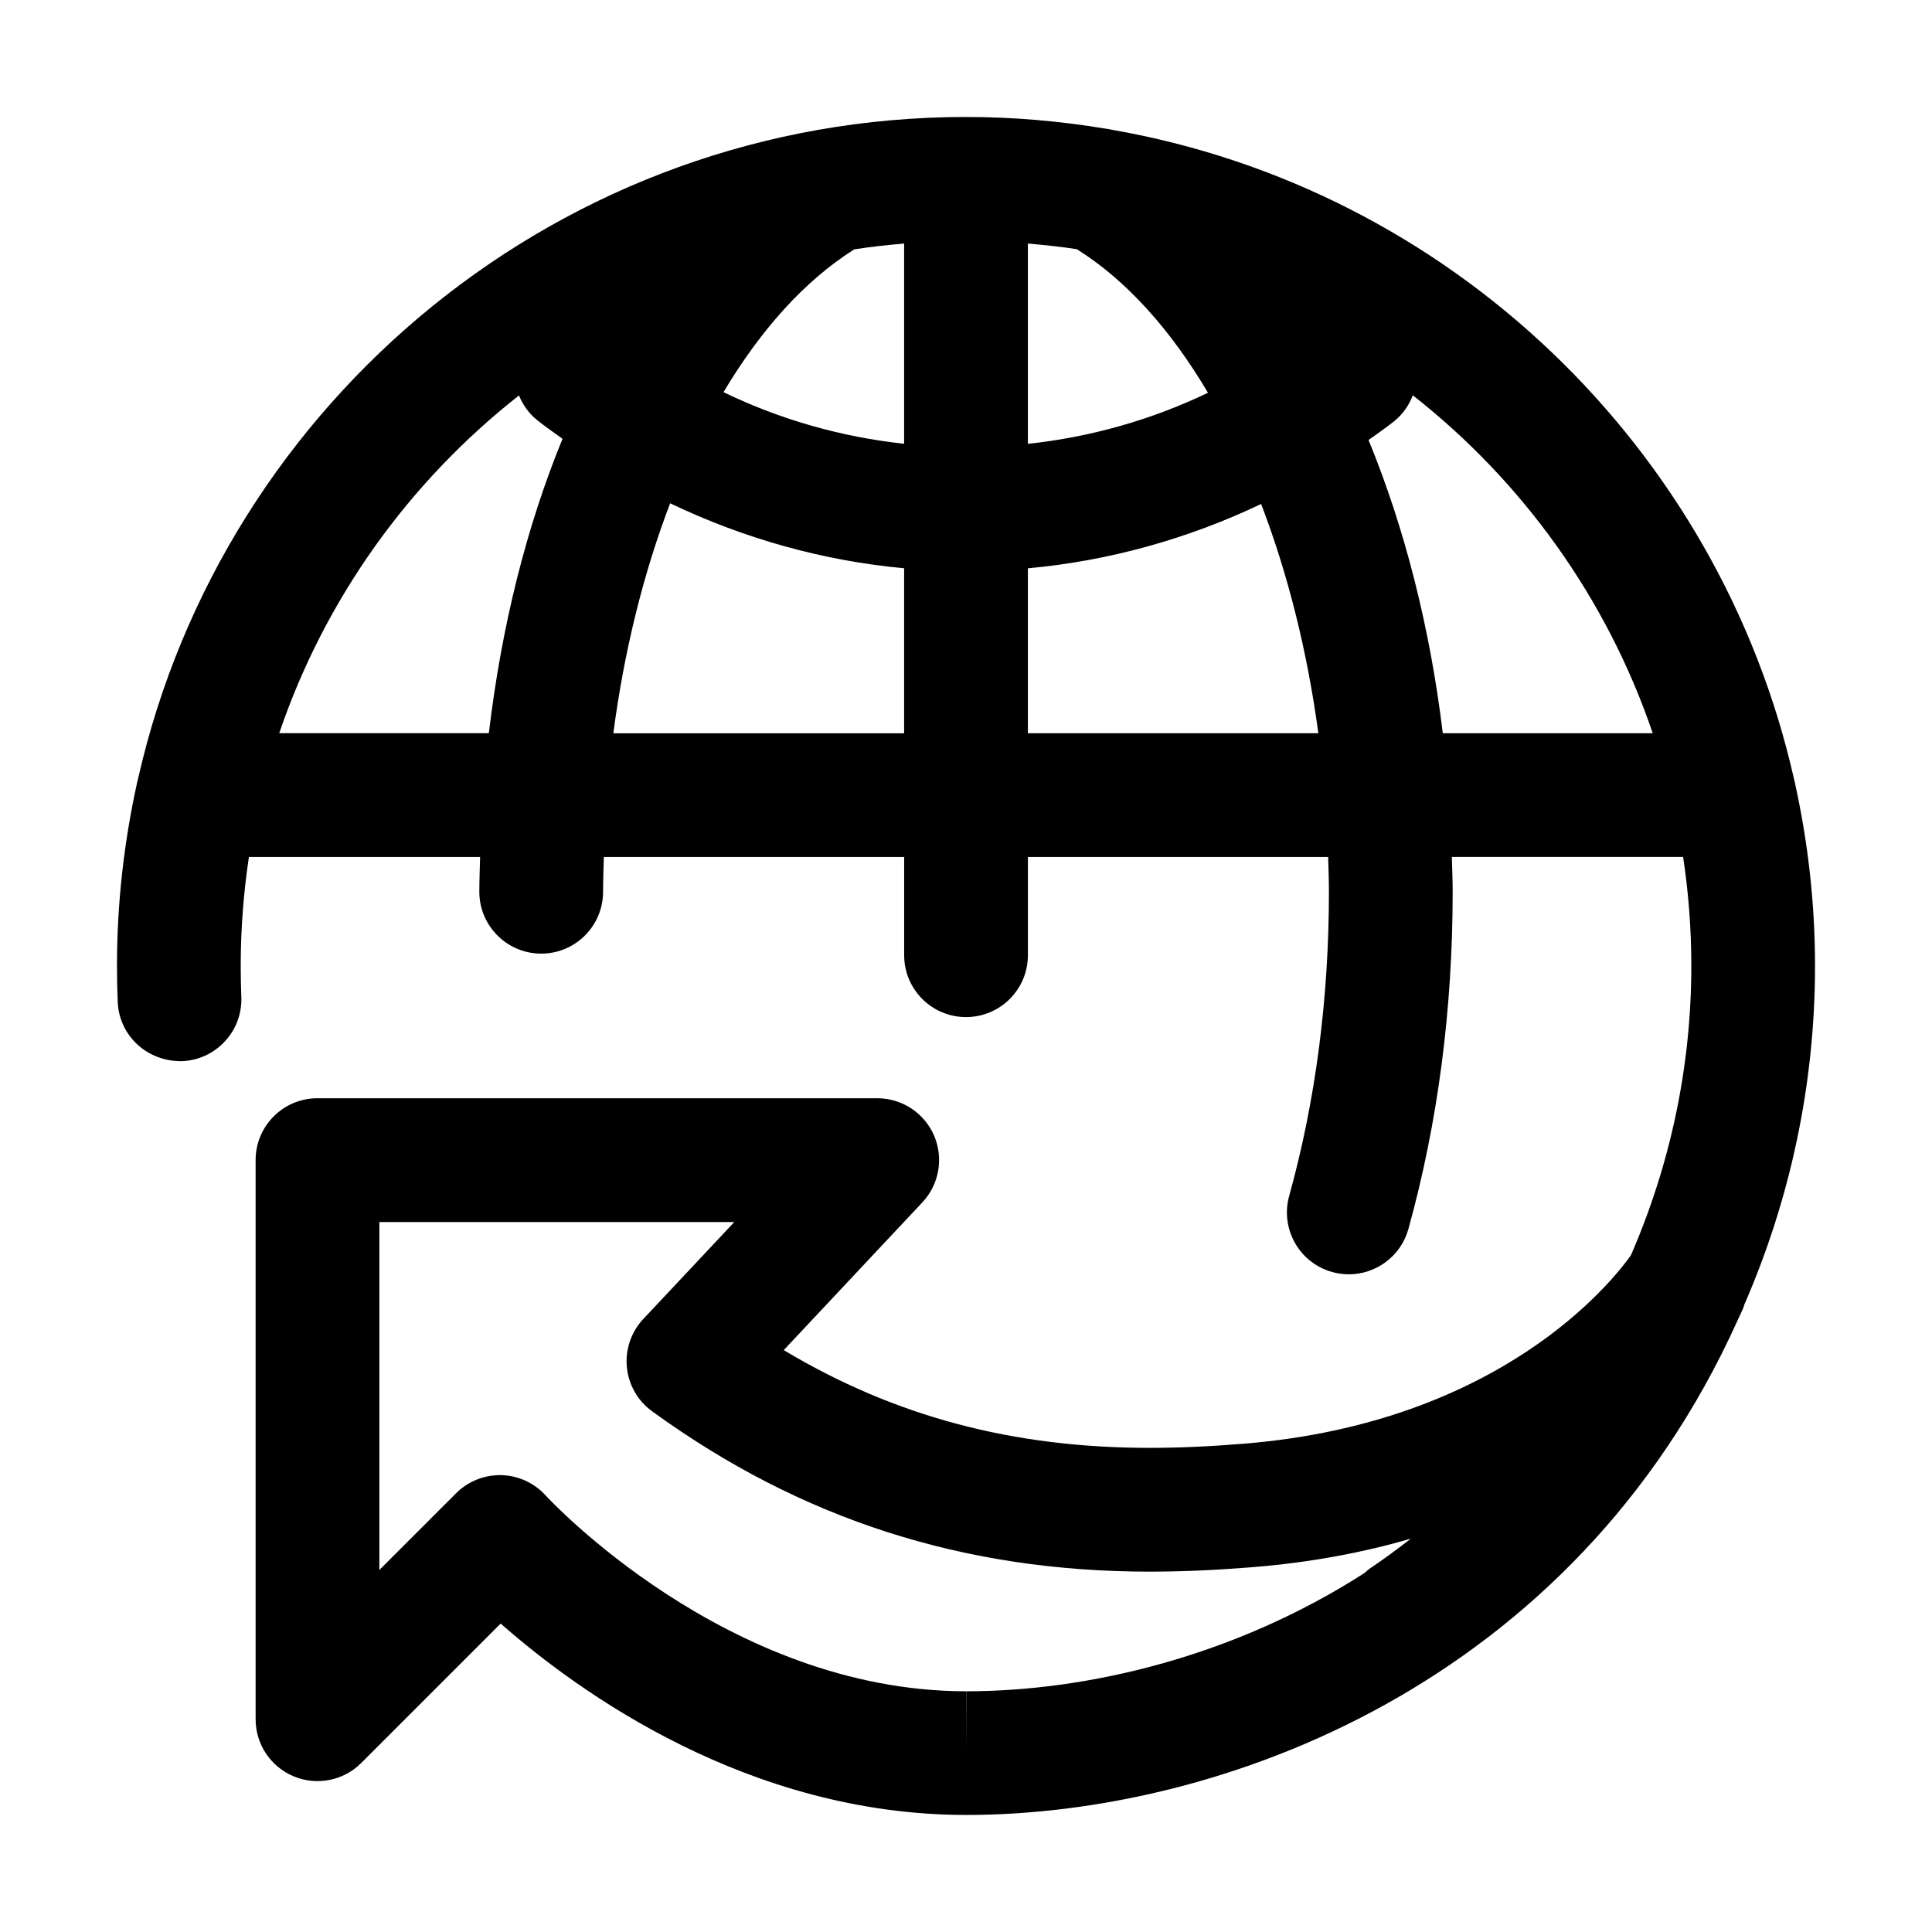 <svg t="1592463810625" class="icon" viewBox="0 0 1024 1024" version="1.1" xmlns="http://www.w3.org/2000/svg" p-id="1205" width="200" height="200"><path d="M923.9 693.425c0.281-0.619 0.394-1.275 0.619-1.913C948.819 635.675 962 574.794 962 512c0-32.962-3.656-65.044-10.425-96-0.187-1.069-0.431-2.1-0.713-3.131-39.712-175.875-182.644-312.956-361.594-344.1-1.144-0.244-2.25-0.506-3.413-0.6C561.8 64.175 537.144 62 512 62 297.969 62 118.513 212.225 73.175 412.737c-0.3 1.106-0.581 2.231-0.787 3.375C65.656 447.013 62 479.075 62 512c0 6.356 0.131 12.694 0.394 19.012 0.75 18.094 15.806 31.781 34.125 31.425 18.094-0.769 32.156-16.05 31.387-34.144C127.681 522.875 127.588 517.456 127.588 512c0-19.631 1.5-38.925 4.35-57.787l122.531 0c-0.15 6.15-0.412 12.225-0.412 18.431 0 18.094 14.681 32.794 32.794 32.794s32.794-14.7 32.794-32.794c0-6.188 0.244-12.281 0.412-18.431l159.169 0 0 52.069c0 18.113 14.681 32.794 32.794 32.794 18.094 0 32.794-14.681 32.794-32.794l0-52.069 159.131 0c0.187 6.15 0.412 12.244 0.412 18.431 0 56.587-7.088 110.831-21.056 161.194-4.856 17.475 5.381 35.55 22.819 40.369 2.925 0.806 5.888 1.2 8.794 1.2 14.362 0 27.544-9.506 31.575-24.037 15.563-56.081 23.456-116.213 23.456-178.744 0-6.188-0.281-12.281-0.431-18.431l122.569 0c2.869 18.862 4.35 38.156 4.35 57.787 0 53.625-11.288 105.656-32.025 153.338-9.506 13.444-68.55 88.744-205.031 99.862-18.131 1.481-34.481 2.212-49.912 2.212-72.656 0-135.206-16.594-194.062-51.806l73.444-78.281c8.962-9.525 11.381-23.456 6.206-35.475-5.194-12-17.025-19.744-30.094-19.744L168.275 582.087c-18.094 0-32.794 14.663-32.794 32.775l0 296.363c0 13.275 7.987 25.238 20.25 30.3 12.262 5.081 26.344 2.288 35.737-7.106l73.894-73.894c41.438 36.469 131.362 101.381 246.619 101.437l0.113 0c134.775 0 321.6-68.85 408.806-262.012 0.225-0.506 0.45-1.031 0.694-1.537C922.362 696.763 923.15 695.15 923.9 693.425M452.787 132.162c8.7-1.35 17.531-2.325 26.419-3.075l0 106.125c-33.544-3.638-65.719-12.863-95.737-27.356C403.1 174.894 426.481 148.738 452.787 132.162M544.794 129.088c8.7 0.75 17.381 1.669 25.913 2.981 26.231 16.369 49.763 42.656 69.544 76.106-29.944 14.344-62.044 23.475-95.456 27.075L544.794 129.088zM147.988 388.625c24.262-71.381 68.944-133.369 127.087-179.025 2.025 4.912 5.137 9.45 9.581 13.031 4.35 3.525 8.981 6.656 13.5 9.938-19.05 46.406-32.344 99.319-39.056 156.037L147.988 388.606zM325.081 388.625c5.794-44.081 16.125-85.313 30.112-121.875 38.887 18.619 80.869 30.469 124.013 34.444l0 87.45L325.081 388.644zM544.794 388.625l0-87.412c42.956-3.9 84.825-15.619 123.637-34.087 14.006 36.581 24.431 77.719 30.319 121.5L544.794 388.625zM764.713 388.625c-6.806-56.25-20.288-108.994-39.356-155.419 4.519-3.281 9.15-6.394 13.5-9.881 4.706-3.769 7.95-8.569 9.975-13.8 58.2 45.675 102.881 107.681 127.144 179.1L764.713 388.625zM512.094 929.206L512 896.413c-127.181-0.056-221.812-102.731-222.712-103.706-6-6.675-14.512-10.613-23.512-10.856-0.3 0-0.581 0-0.862 0-8.681 0-17.044 3.469-23.175 9.6l-40.669 40.669 0-184.406L389.188 647.713l-48.206 51.356c-6.431 6.844-9.619 16.144-8.737 25.519 0.9 9.356 5.756 17.906 13.387 23.419 78.712 57.188 165 84.994 263.812 84.994 17.25 0 35.306-0.806 55.256-2.437 30.787-2.513 58.369-7.875 83.081-15.037-6.994 5.419-14.119 10.706-21.525 15.675-1.087 0.731-2.006 1.65-3 2.494-69.244 44.494-147.094 62.719-211.162 62.719L512.094 929.206z" p-id="1206"></path></svg>
